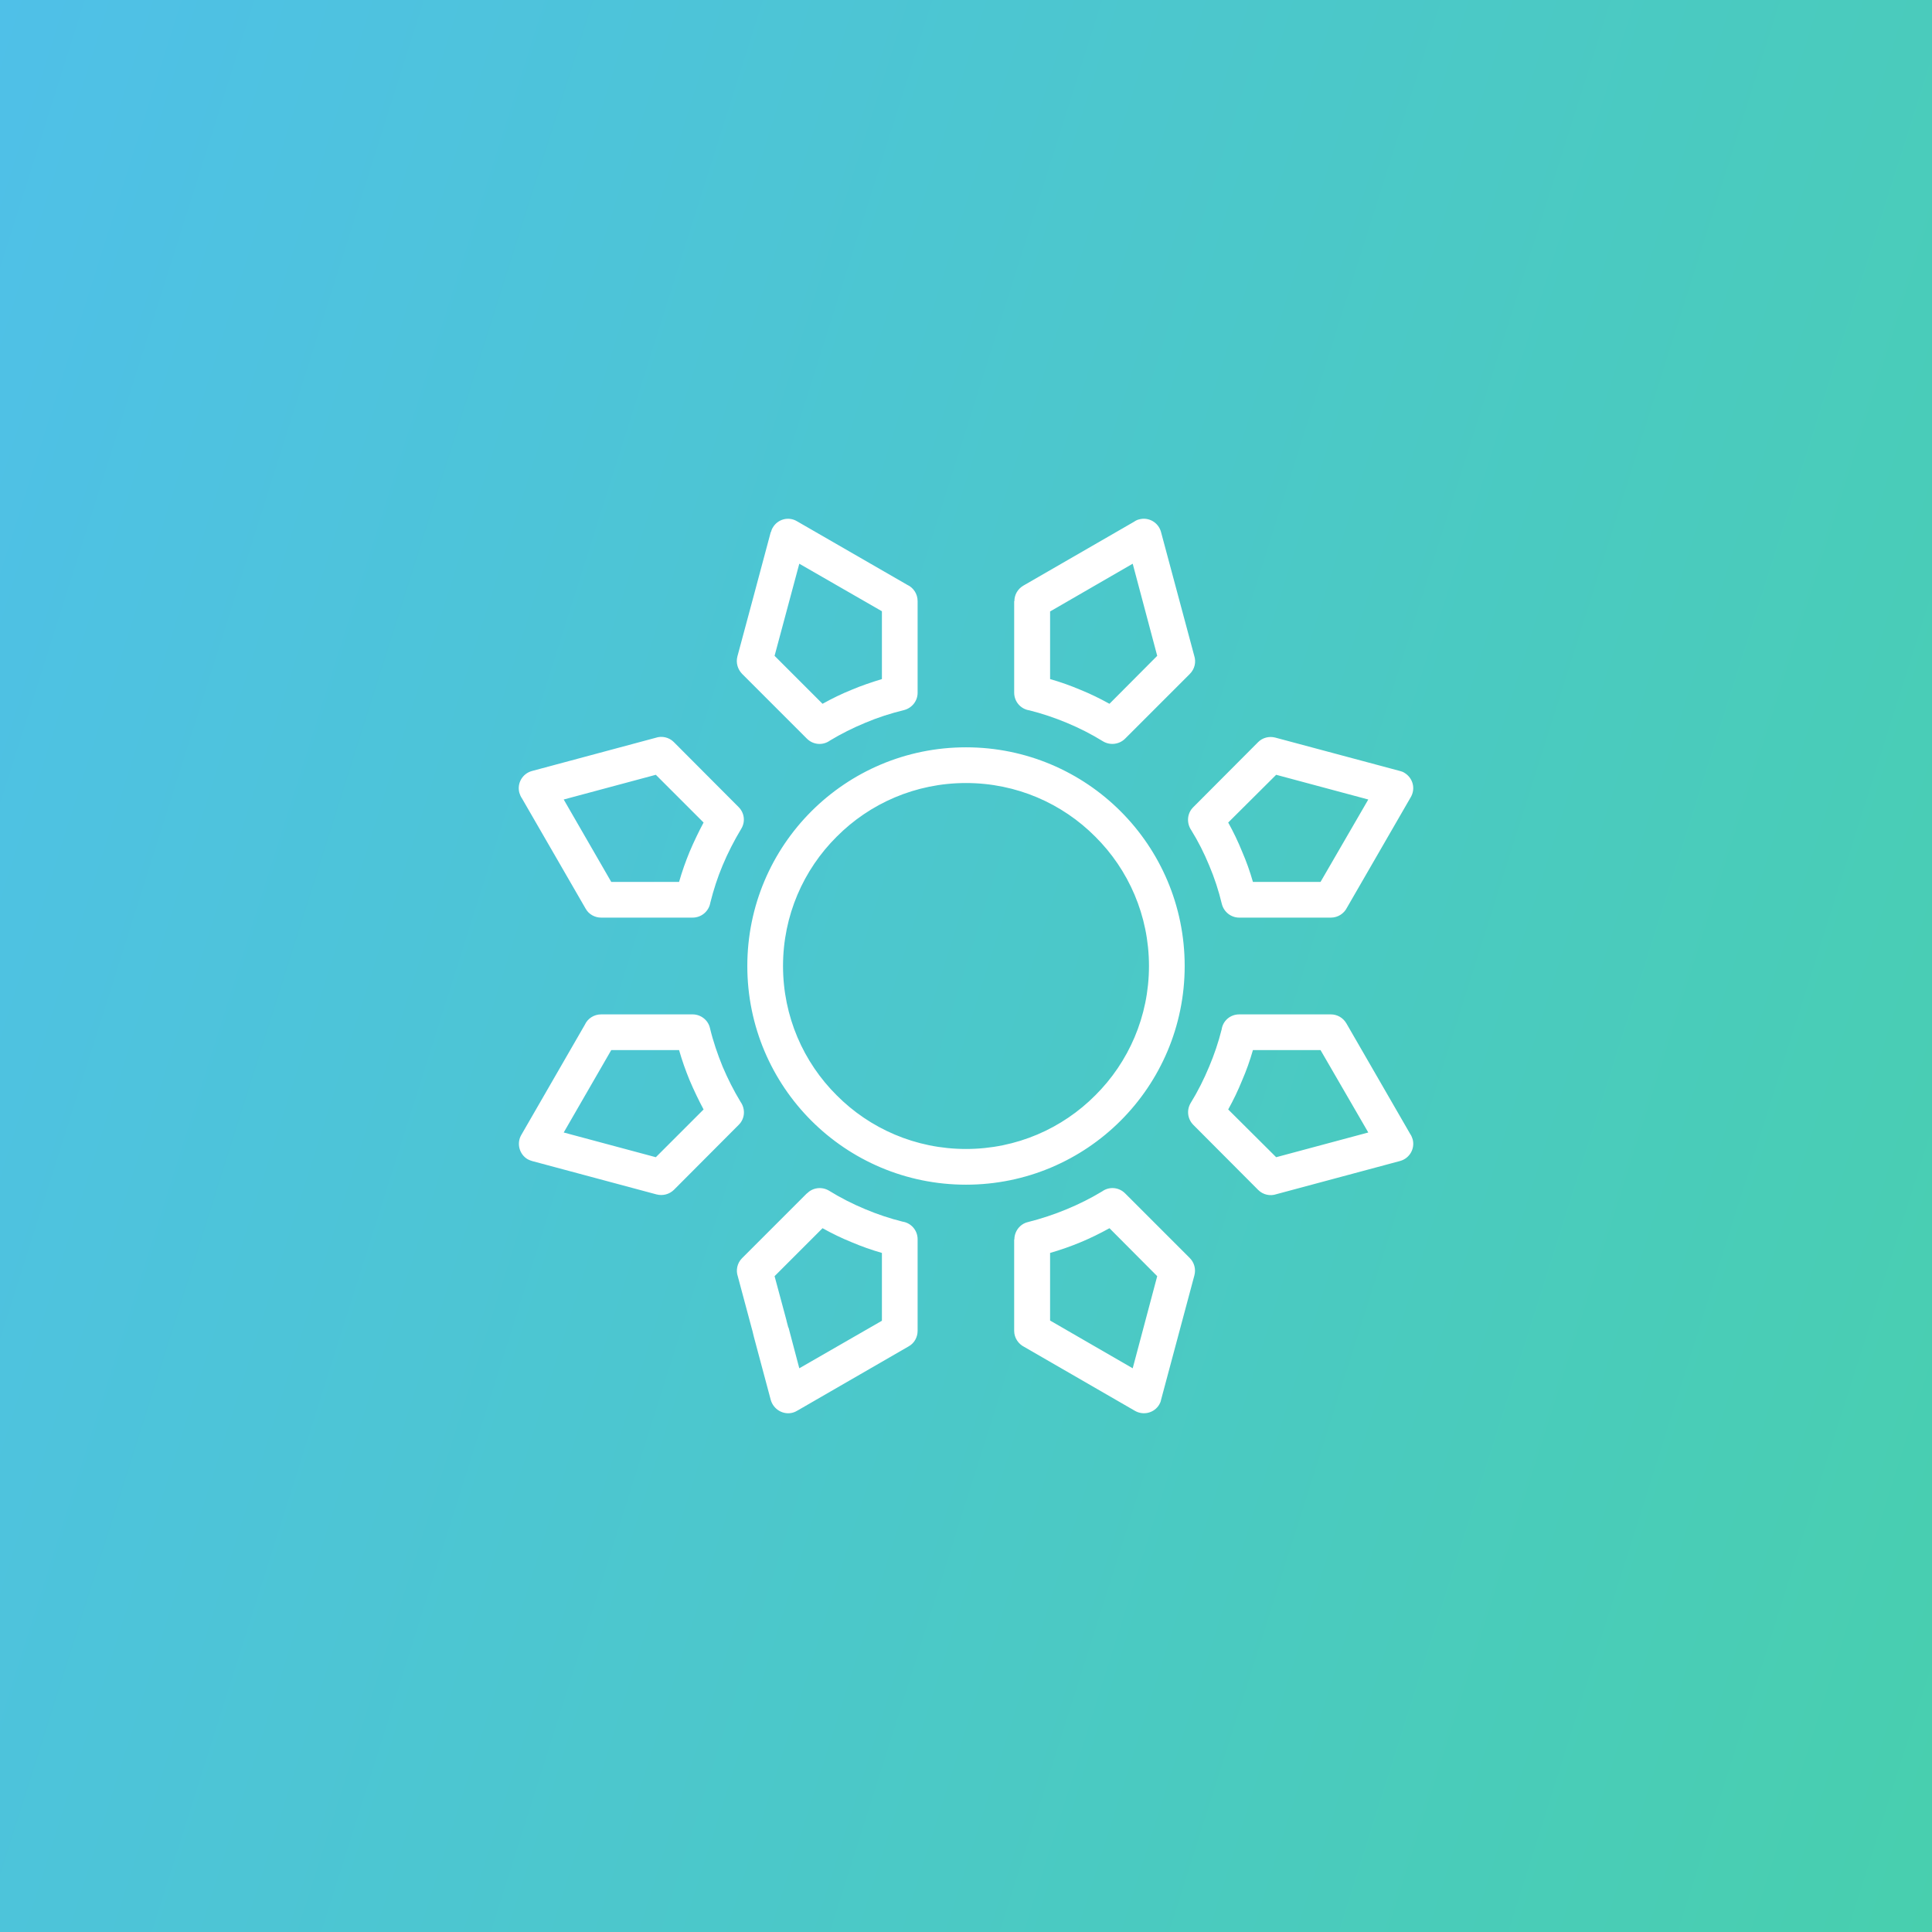 <svg width="345.6" height="345.6" clip-rule="evenodd" fill-rule="evenodd" image-rendering="optimizeQuality" shape-rendering="geometricPrecision" text-rendering="geometricPrecision" viewBox="0 0 9144 9144" xmlns="http://www.w3.org/2000/svg"><rect x="0" y="0" width="9144" height="9144" fill="#333333" stroke="none"/><defs><linearGradient id="a" x1="10043" x2="-898.9" y1="6303" y2="2841" gradientUnits="userSpaceOnUse"><stop stop-color="#48CFAE" offset="0"/><stop stop-color="#4FC0E8" offset="1"/></linearGradient></defs><path fill="url(#a)" d="M0 0h9144v9144H0z"/><path d="M2668 3784l225 390h321c14-49 31-97 50-143 20-47 42-93 66-138l-226-226-436 117zm1904-247c286 0 545 116 732 303s303 446 303 732-116 545-303 732-446 303-732 303-545-116-732-303-303-446-303-732 116-545 303-732 446-303 732-303zm612 423c-156-157-373-254-612-254s-456 97-612 254c-157 156-254 373-254 612s97 456 254 612c156 157 373 254 612 254s456-97 612-254c157-156 254-373 254-612s-97-456-254-612zm-214-746c49 14 97 31 144 51 47 19 92 41 137 66l226-227-116-436-391 226v320zm79 207c-58-24-117-44-177-59-41-6-72-41-72-84v-433h1c0-29 15-57 42-73l525-303c7-5 15-9 24-11 45-12 91 15 103 60l157 585c10 30 3 63-21 87l-306 306c-27 27-70 33-104 13-55-34-112-63-172-88zm991 246l-227 226c25 45 47 91 66 138 20 46 37 94 51 143h320l226-390-436-117zm-392 153l307-308c20-20 51-29 81-21l590 158c7 2 14 4 20 8 41 24 55 75 31 116l-302 523c-14 28-43 47-76 47h-434c-38 0-72-26-82-64-15-63-35-124-60-183-24-58-52-114-85-167-23-34-20-80 10-109zM3104 5477l226-226c-24-45-46-91-66-138-19-46-36-94-50-143h-321l-225 390 436 117zm392-153l-307 308c-21 20-51 29-82 21l-589-158c-7-2-14-5-20-8-40-23-54-75-31-115l301-522c13-29 43-49 77-49h433c38 0 73 26 82 64 15 63 36 124 60 183 25 59 53 114 85 167 24 34 21 80-9 109zm287 1152l391-225v-321c-49-14-97-31-144-51-47-19-92-41-137-66l-227 227 56 208 1 5 8 30h1l51 193zm518-104l-523 302c-8 5-16 9-26 12-45 12-91-15-104-60l-80-299-7-29-2-7-67-250c-10-29-3-63 20-86l307-307h1c26-27 69-33 103-13 55 34 112 63 172 88 57 24 117 44 177 59 40 6 71 41 71 83v434c0 29-15 58-42 73zm2175-1012l-226-390h-320c-14 49-31 97-51 143-19 47-41 93-66 138l227 226 436-117zm-104-517l303 525c5 7 8 15 11 24 12 45-15 91-60 103l-585 157c-29 10-63 3-86-20l-307-308c-27-27-33-69-13-103 34-55 63-113 88-173 24-57 44-116 59-176 6-41 41-71 83-71h434c29 0 57 15 73 42zm-895 1197l-226-227c-45 25-90 47-138 67-46 19-94 36-143 50v320l391 226 116-436zm-152-392l306 306c21 21 30 52 22 82l-158 590c-1 7-4 14-8 21-23 40-75 54-116 30l-523-302c-28-14-48-43-48-76v-433h1c0-38 26-73 64-82 63-16 124-36 184-61 58-24 114-52 167-84 33-24 79-21 109 9zM3666 3104l227 227c45-25 90-47 137-66 47-20 95-36 144-51v-321l-391-225-117 436zm153 392l-307-307c-20-21-30-51-22-82 26-96 52-193 78-290l80-299h1c2-7 4-14 8-20 23-41 75-55 115-31l522 301c29 13 49 43 49 77v434c0 38-26 72-65 82-62 15-124 35-183 60-58 24-114 52-167 84-33 24-79 21-109-9zm-1047 805l-302-523c-5-7-9-16-12-26-12-45 15-91 60-103l585-157c29-10 63-3 86 20l307 308c27 27 33 69 12 103-33 55-63 113-88 173-24 57-43 116-58 176-7 41-42 71-84 71h-433c-29 0-58-15-73-42z" fill="#fff" fill-rule="nonzero"/></svg>